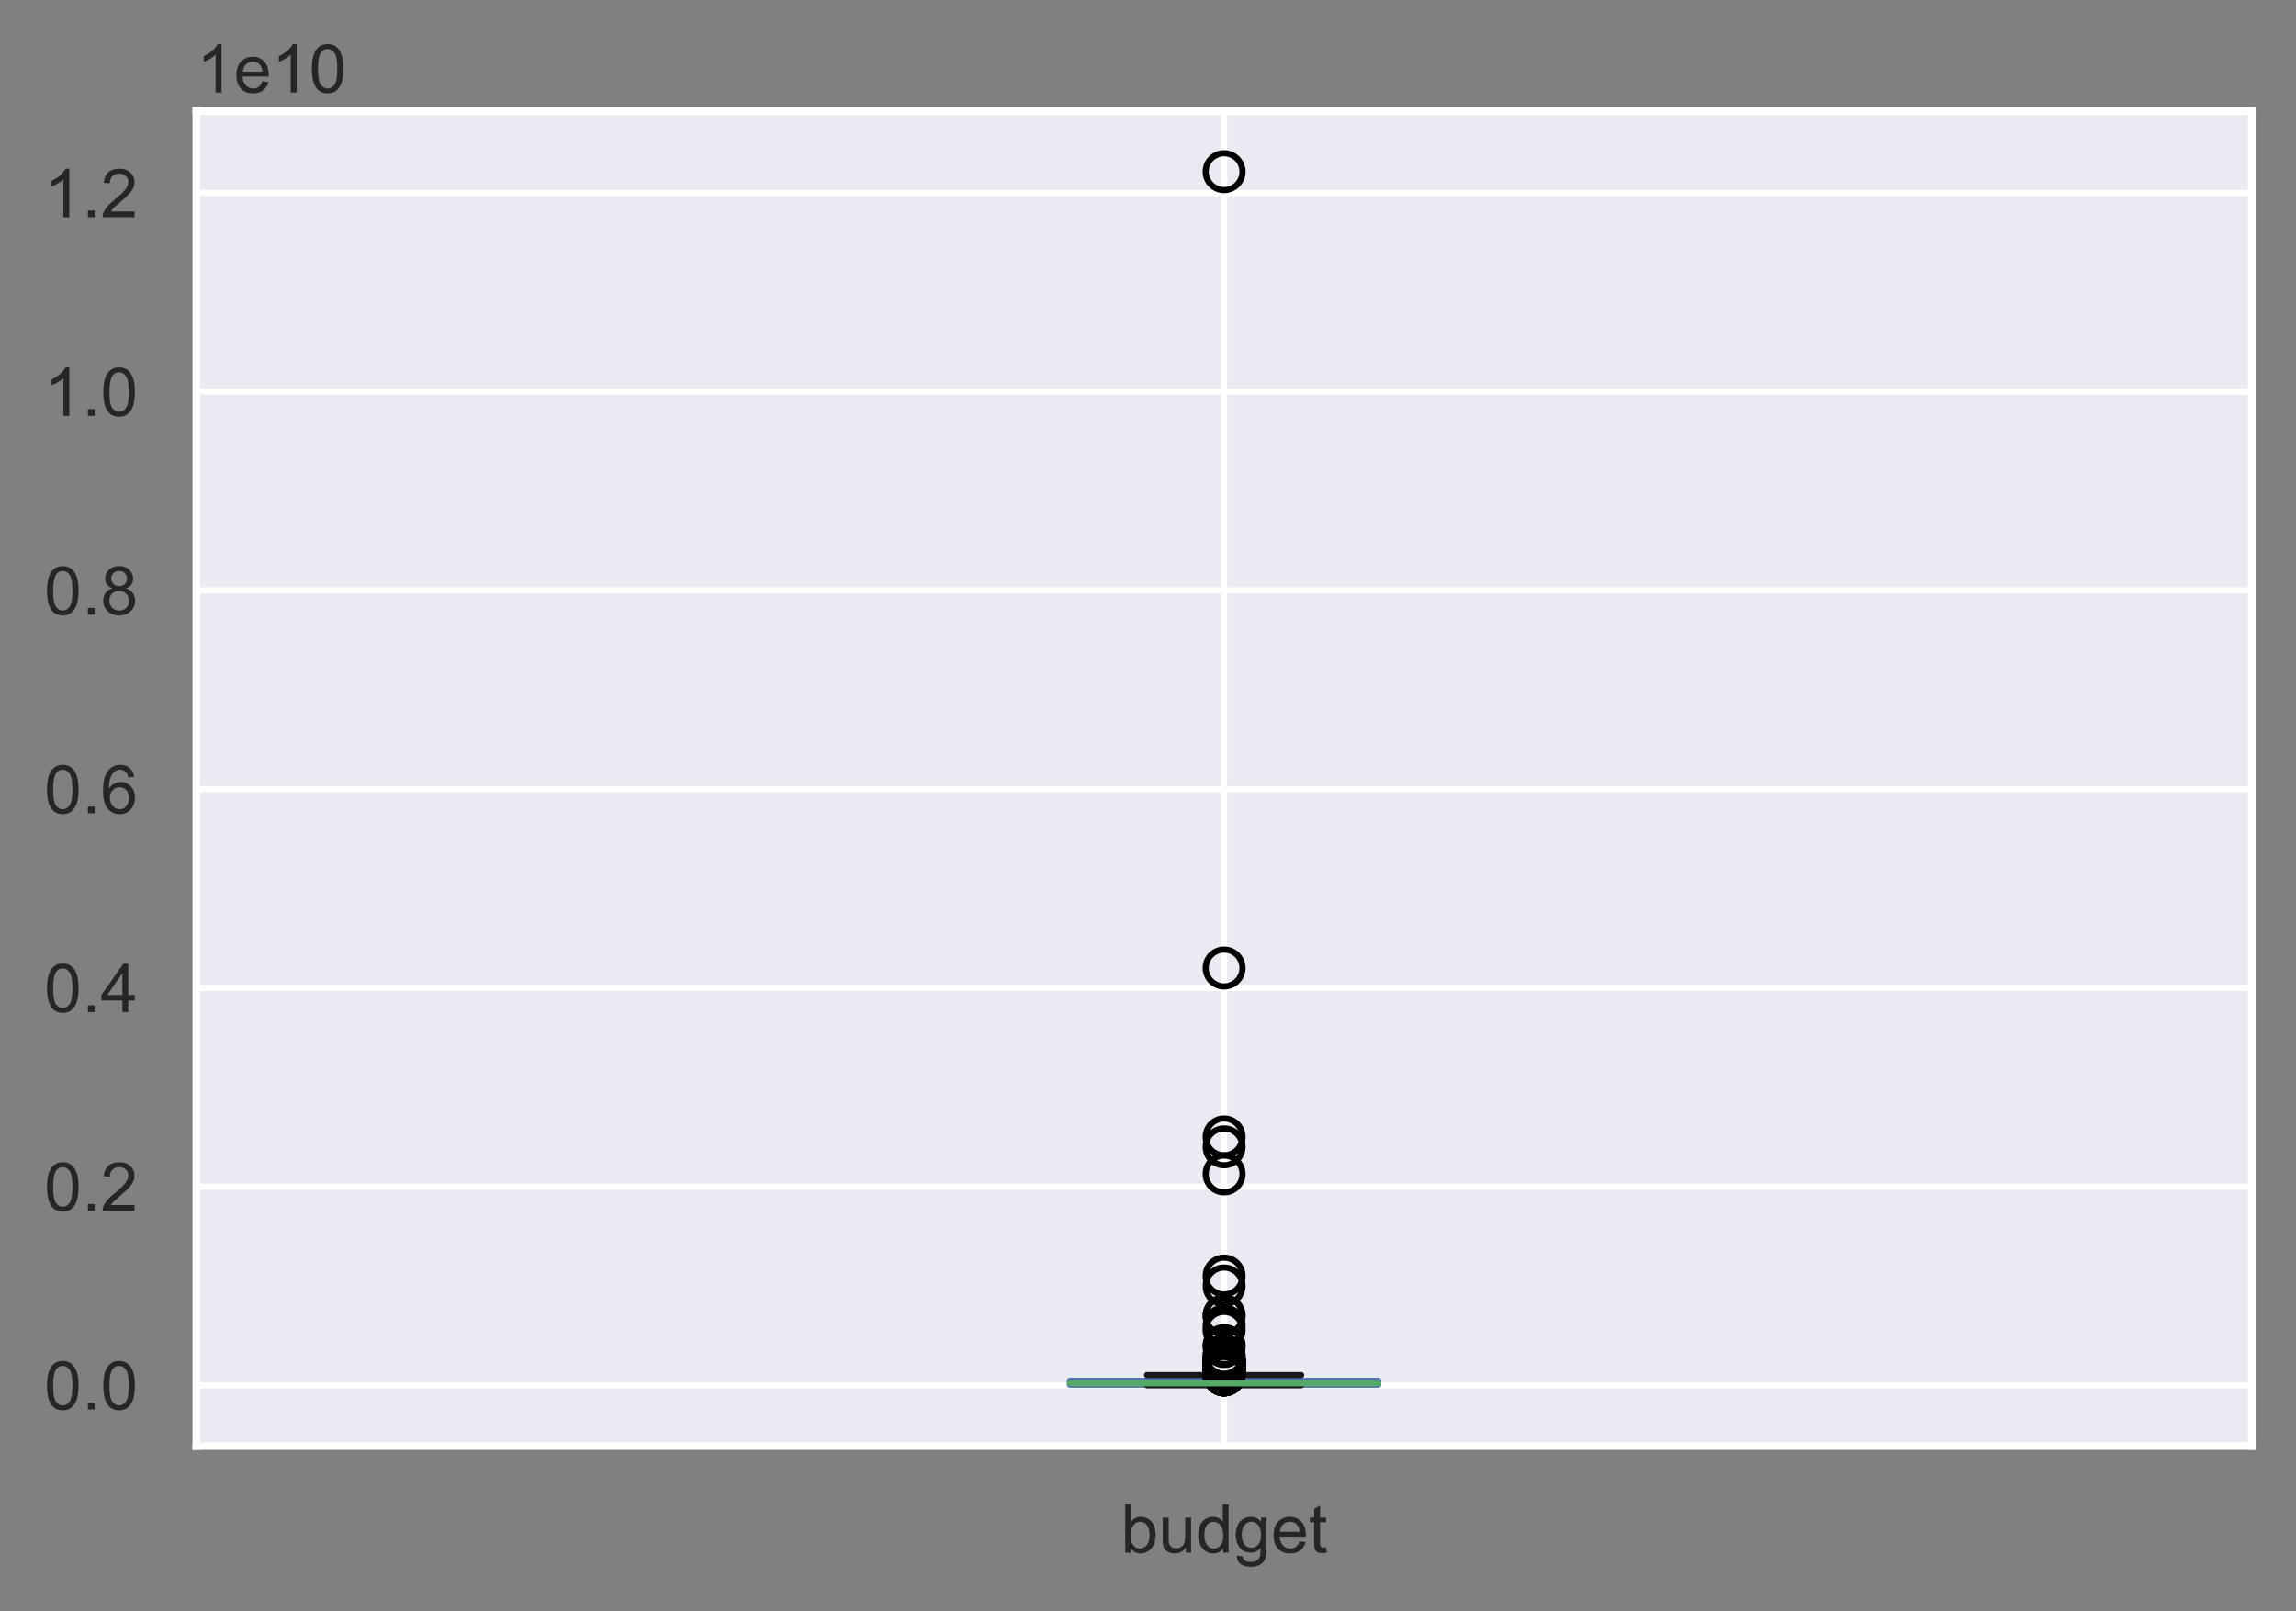 <?xml version="1.0" encoding="utf-8" standalone="no"?>
<!DOCTYPE svg PUBLIC "-//W3C//DTD SVG 1.1//EN"
  "http://www.w3.org/Graphics/SVG/1.1/DTD/svg11.dtd">
<!-- Created with matplotlib (https://matplotlib.org/) -->
<svg height="262.402pt" version="1.1" viewBox="0 0 373.99 262.402" width="373.99pt" xmlns="http://www.w3.org/2000/svg" xmlns:xlink="http://www.w3.org/1999/xlink">
 <rect x="0" y="0" width="373.99" height="262.402" fill="#808080" stroke="none"/>

 <defs>
  <style type="text/css">*{stroke-linecap:butt;stroke-linejoin:round;}</style>
 </defs>
 <g id="figure_1">
  <g id="patch_1">
   <path d="M 0 262.402 
L 373.99 262.402 
L 373.99 0 
L 0 0 
z
" style="fill:none;"/>
  </g>
  <g id="axes_1">
   <g id="patch_2">
    <path d="M 31.99 235.514 
L 366.79 235.514 
L 366.79 18.074 
L 31.99 18.074 
z
" style="fill:#eaeaf2;"/>
   </g>
   <g id="matplotlib.axis_1">
    <g id="xtick_1">
     <g id="line2d_1">
      <path clip-path="url(#p6aecd14f09)" d="M 199.39 235.514 
L 199.39 18.074 
" style="fill:none;stroke:#ffffff;stroke-linecap:round;"/>
     </g>
     <g id="text_1">
      <!-- budget -->
      <g style="fill:#262626;" transform="translate(182.569 252.887)scale(0.11 -0.11)">
       <defs>
        <path d="M 14.703 0 
L 6.547 0 
L 6.547 71.578 
L 15.328 71.578 
L 15.328 46.047 
Q 20.906 53.031 29.547 53.031 
Q 34.328 53.031 38.594 51.094 
Q 42.875 49.172 45.625 45.672 
Q 48.391 42.188 49.953 37.25 
Q 51.516 32.328 51.516 26.703 
Q 51.516 13.375 44.922 6.094 
Q 38.328 -1.172 29.109 -1.172 
Q 19.922 -1.172 14.703 6.5 
z
M 14.594 26.312 
Q 14.594 17 17.141 12.844 
Q 21.297 6.062 28.375 6.062 
Q 34.125 6.062 38.328 11.062 
Q 42.531 16.062 42.531 25.984 
Q 42.531 36.141 38.5 40.969 
Q 34.469 45.797 28.766 45.797 
Q 23 45.797 18.797 40.797 
Q 14.594 35.797 14.594 26.312 
z
" id="ArialMT-98"/>
        <path d="M 40.578 0 
L 40.578 7.625 
Q 34.516 -1.172 24.125 -1.172 
Q 19.531 -1.172 15.547 0.578 
Q 11.578 2.344 9.641 5 
Q 7.719 7.672 6.938 11.531 
Q 6.391 14.109 6.391 19.734 
L 6.391 51.859 
L 15.188 51.859 
L 15.188 23.094 
Q 15.188 16.219 15.719 13.812 
Q 16.547 10.359 19.234 8.375 
Q 21.922 6.391 25.875 6.391 
Q 29.828 6.391 33.297 8.422 
Q 36.766 10.453 38.203 13.938 
Q 39.656 17.438 39.656 24.078 
L 39.656 51.859 
L 48.438 51.859 
L 48.438 0 
z
" id="ArialMT-117"/>
        <path d="M 40.234 0 
L 40.234 6.547 
Q 35.297 -1.172 25.734 -1.172 
Q 19.531 -1.172 14.328 2.25 
Q 9.125 5.672 6.266 11.797 
Q 3.422 17.922 3.422 25.875 
Q 3.422 33.641 6 39.969 
Q 8.594 46.297 13.766 49.656 
Q 18.953 53.031 25.344 53.031 
Q 30.031 53.031 33.688 51.047 
Q 37.359 49.078 39.656 45.906 
L 39.656 71.578 
L 48.391 71.578 
L 48.391 0 
z
M 12.453 25.875 
Q 12.453 15.922 16.641 10.984 
Q 20.844 6.062 26.562 6.062 
Q 32.328 6.062 36.344 10.766 
Q 40.375 15.484 40.375 25.141 
Q 40.375 35.797 36.266 40.766 
Q 32.172 45.75 26.172 45.75 
Q 20.312 45.75 16.375 40.969 
Q 12.453 36.188 12.453 25.875 
z
" id="ArialMT-100"/>
        <path d="M 4.984 -4.297 
L 13.531 -5.562 
Q 14.062 -9.516 16.5 -11.328 
Q 19.781 -13.766 25.438 -13.766 
Q 31.547 -13.766 34.859 -11.328 
Q 38.188 -8.891 39.359 -4.5 
Q 40.047 -1.812 39.984 6.781 
Q 34.234 0 25.641 0 
Q 14.938 0 9.078 7.719 
Q 3.219 15.438 3.219 26.219 
Q 3.219 33.641 5.906 39.906 
Q 8.594 46.188 13.688 49.609 
Q 18.797 53.031 25.688 53.031 
Q 34.859 53.031 40.828 45.609 
L 40.828 51.859 
L 48.922 51.859 
L 48.922 7.031 
Q 48.922 -5.078 46.453 -10.125 
Q 44 -15.188 38.641 -18.109 
Q 33.297 -21.047 25.484 -21.047 
Q 16.219 -21.047 10.5 -16.875 
Q 4.781 -12.703 4.984 -4.297 
z
M 12.25 26.859 
Q 12.25 16.656 16.297 11.969 
Q 20.359 7.281 26.469 7.281 
Q 32.516 7.281 36.609 11.938 
Q 40.719 16.609 40.719 26.562 
Q 40.719 36.078 36.5 40.906 
Q 32.281 45.75 26.312 45.75 
Q 20.453 45.75 16.344 40.984 
Q 12.25 36.234 12.25 26.859 
z
" id="ArialMT-103"/>
        <path d="M 42.094 16.703 
L 51.172 15.578 
Q 49.031 7.625 43.219 3.219 
Q 37.406 -1.172 28.375 -1.172 
Q 17 -1.172 10.328 5.828 
Q 3.656 12.844 3.656 25.484 
Q 3.656 38.578 10.391 45.797 
Q 17.141 53.031 27.875 53.031 
Q 38.281 53.031 44.875 45.953 
Q 51.469 38.875 51.469 26.031 
Q 51.469 25.25 51.422 23.688 
L 12.75 23.688 
Q 13.234 15.141 17.578 10.594 
Q 21.922 6.062 28.422 6.062 
Q 33.25 6.062 36.672 8.594 
Q 40.094 11.141 42.094 16.703 
z
M 13.234 30.906 
L 42.188 30.906 
Q 41.609 37.453 38.875 40.719 
Q 34.672 45.797 27.984 45.797 
Q 21.922 45.797 17.797 41.75 
Q 13.672 37.703 13.234 30.906 
z
" id="ArialMT-101"/>
        <path d="M 25.781 7.859 
L 27.047 0.094 
Q 23.344 -0.688 20.406 -0.688 
Q 15.625 -0.688 12.984 0.828 
Q 10.359 2.344 9.281 4.812 
Q 8.203 7.281 8.203 15.188 
L 8.203 45.016 
L 1.766 45.016 
L 1.766 51.859 
L 8.203 51.859 
L 8.203 64.703 
L 16.938 69.969 
L 16.938 51.859 
L 25.781 51.859 
L 25.781 45.016 
L 16.938 45.016 
L 16.938 14.703 
Q 16.938 10.938 17.406 9.859 
Q 17.875 8.797 18.922 8.156 
Q 19.969 7.516 21.922 7.516 
Q 23.391 7.516 25.781 7.859 
z
" id="ArialMT-116"/>
       </defs>
       <use xlink:href="#ArialMT-98"/>
       <use x="55.615" xlink:href="#ArialMT-117"/>
       <use x="111.23" xlink:href="#ArialMT-100"/>
       <use x="166.846" xlink:href="#ArialMT-103"/>
       <use x="222.461" xlink:href="#ArialMT-101"/>
       <use x="278.076" xlink:href="#ArialMT-116"/>
      </g>
     </g>
    </g>
   </g>
   <g id="matplotlib.axis_2">
    <g id="ytick_1">
     <g id="line2d_2">
      <path clip-path="url(#p6aecd14f09)" d="M 31.99 225.63 
L 366.79 225.63 
" style="fill:none;stroke:#ffffff;stroke-linecap:round;"/>
     </g>
     <g id="text_2">
      <!-- 0.0 -->
      <g style="fill:#262626;" transform="translate(7.2 229.567)scale(0.11 -0.11)">
       <defs>
        <path d="M 4.156 35.297 
Q 4.156 48 6.766 55.734 
Q 9.375 63.484 14.516 67.672 
Q 19.672 71.875 27.484 71.875 
Q 33.25 71.875 37.594 69.547 
Q 41.938 67.234 44.766 62.859 
Q 47.609 58.5 49.219 52.219 
Q 50.828 45.953 50.828 35.297 
Q 50.828 22.703 48.234 14.969 
Q 45.656 7.234 40.5 3 
Q 35.359 -1.219 27.484 -1.219 
Q 17.141 -1.219 11.234 6.203 
Q 4.156 15.141 4.156 35.297 
z
M 13.188 35.297 
Q 13.188 17.672 17.312 11.828 
Q 21.438 6 27.484 6 
Q 33.547 6 37.672 11.859 
Q 41.797 17.719 41.797 35.297 
Q 41.797 52.984 37.672 58.781 
Q 33.547 64.594 27.391 64.594 
Q 21.344 64.594 17.719 59.469 
Q 13.188 52.938 13.188 35.297 
z
" id="ArialMT-48"/>
        <path d="M 9.078 0 
L 9.078 10.016 
L 19.094 10.016 
L 19.094 0 
z
" id="ArialMT-46"/>
       </defs>
       <use xlink:href="#ArialMT-48"/>
       <use x="55.615" xlink:href="#ArialMT-46"/>
       <use x="83.398" xlink:href="#ArialMT-48"/>
      </g>
     </g>
    </g>
    <g id="ytick_2">
     <g id="line2d_3">
      <path clip-path="url(#p6aecd14f09)" d="M 31.99 193.266 
L 366.79 193.266 
" style="fill:none;stroke:#ffffff;stroke-linecap:round;"/>
     </g>
     <g id="text_3">
      <!-- 0.2 -->
      <g style="fill:#262626;" transform="translate(7.2 197.203)scale(0.11 -0.11)">
       <defs>
        <path d="M 50.344 8.453 
L 50.344 0 
L 3.031 0 
Q 2.938 3.172 4.047 6.109 
Q 5.859 10.938 9.828 15.625 
Q 13.812 20.312 21.344 26.469 
Q 33.016 36.031 37.109 41.625 
Q 41.219 47.219 41.219 52.203 
Q 41.219 57.422 37.469 61 
Q 33.734 64.594 27.734 64.594 
Q 21.391 64.594 17.578 60.781 
Q 13.766 56.984 13.719 50.25 
L 4.688 51.172 
Q 5.609 61.281 11.656 66.578 
Q 17.719 71.875 27.938 71.875 
Q 38.234 71.875 44.234 66.156 
Q 50.25 60.453 50.25 52 
Q 50.25 47.703 48.484 43.547 
Q 46.734 39.406 42.656 34.812 
Q 38.578 30.219 29.109 22.219 
Q 21.188 15.578 18.938 13.203 
Q 16.703 10.844 15.234 8.453 
z
" id="ArialMT-50"/>
       </defs>
       <use xlink:href="#ArialMT-48"/>
       <use x="55.615" xlink:href="#ArialMT-46"/>
       <use x="83.398" xlink:href="#ArialMT-50"/>
      </g>
     </g>
    </g>
    <g id="ytick_3">
     <g id="line2d_4">
      <path clip-path="url(#p6aecd14f09)" d="M 31.99 160.901 
L 366.79 160.901 
" style="fill:none;stroke:#ffffff;stroke-linecap:round;"/>
     </g>
     <g id="text_4">
      <!-- 0.4 -->
      <g style="fill:#262626;" transform="translate(7.2 164.838)scale(0.11 -0.11)">
       <defs>
        <path d="M 32.328 0 
L 32.328 17.141 
L 1.266 17.141 
L 1.266 25.203 
L 33.938 71.578 
L 41.109 71.578 
L 41.109 25.203 
L 50.781 25.203 
L 50.781 17.141 
L 41.109 17.141 
L 41.109 0 
z
M 32.328 25.203 
L 32.328 57.469 
L 9.906 25.203 
z
" id="ArialMT-52"/>
       </defs>
       <use xlink:href="#ArialMT-48"/>
       <use x="55.615" xlink:href="#ArialMT-46"/>
       <use x="83.398" xlink:href="#ArialMT-52"/>
      </g>
     </g>
    </g>
    <g id="ytick_4">
     <g id="line2d_5">
      <path clip-path="url(#p6aecd14f09)" d="M 31.99 128.537 
L 366.79 128.537 
" style="fill:none;stroke:#ffffff;stroke-linecap:round;"/>
     </g>
     <g id="text_5">
      <!-- 0.6 -->
      <g style="fill:#262626;" transform="translate(7.2 132.474)scale(0.11 -0.11)">
       <defs>
        <path d="M 49.75 54.047 
L 41.016 53.375 
Q 39.844 58.547 37.703 60.891 
Q 34.125 64.656 28.906 64.656 
Q 24.703 64.656 21.531 62.312 
Q 17.391 59.281 14.984 53.469 
Q 12.594 47.656 12.5 36.922 
Q 15.672 41.75 20.266 44.094 
Q 24.859 46.438 29.891 46.438 
Q 38.672 46.438 44.844 39.969 
Q 51.031 33.5 51.031 23.25 
Q 51.031 16.5 48.125 10.719 
Q 45.219 4.938 40.141 1.859 
Q 35.062 -1.219 28.609 -1.219 
Q 17.625 -1.219 10.688 6.859 
Q 3.766 14.938 3.766 33.5 
Q 3.766 54.25 11.422 63.672 
Q 18.109 71.875 29.438 71.875 
Q 37.891 71.875 43.281 67.141 
Q 48.688 62.406 49.75 54.047 
z
M 13.875 23.188 
Q 13.875 18.656 15.797 14.5 
Q 17.719 10.359 21.188 8.172 
Q 24.656 6 28.469 6 
Q 34.031 6 38.031 10.484 
Q 42.047 14.984 42.047 22.703 
Q 42.047 30.125 38.078 34.391 
Q 34.125 38.672 28.125 38.672 
Q 22.172 38.672 18.016 34.391 
Q 13.875 30.125 13.875 23.188 
z
" id="ArialMT-54"/>
       </defs>
       <use xlink:href="#ArialMT-48"/>
       <use x="55.615" xlink:href="#ArialMT-46"/>
       <use x="83.398" xlink:href="#ArialMT-54"/>
      </g>
     </g>
    </g>
    <g id="ytick_5">
     <g id="line2d_6">
      <path clip-path="url(#p6aecd14f09)" d="M 31.99 96.173 
L 366.79 96.173 
" style="fill:none;stroke:#ffffff;stroke-linecap:round;"/>
     </g>
     <g id="text_6">
      <!-- 0.8 -->
      <g style="fill:#262626;" transform="translate(7.2 100.11)scale(0.11 -0.11)">
       <defs>
        <path d="M 17.672 38.812 
Q 12.203 40.828 9.562 44.531 
Q 6.938 48.25 6.938 53.422 
Q 6.938 61.234 12.547 66.547 
Q 18.172 71.875 27.484 71.875 
Q 36.859 71.875 42.578 66.422 
Q 48.297 60.984 48.297 53.172 
Q 48.297 48.188 45.672 44.5 
Q 43.062 40.828 37.75 38.812 
Q 44.344 36.672 47.781 31.875 
Q 51.219 27.094 51.219 20.453 
Q 51.219 11.281 44.719 5.031 
Q 38.234 -1.219 27.641 -1.219 
Q 17.047 -1.219 10.547 5.047 
Q 4.047 11.328 4.047 20.703 
Q 4.047 27.688 7.594 32.391 
Q 11.141 37.109 17.672 38.812 
z
M 15.922 53.719 
Q 15.922 48.641 19.188 45.406 
Q 22.469 42.188 27.688 42.188 
Q 32.766 42.188 36.016 45.375 
Q 39.266 48.578 39.266 53.219 
Q 39.266 58.062 35.906 61.359 
Q 32.562 64.656 27.594 64.656 
Q 22.562 64.656 19.234 61.422 
Q 15.922 58.203 15.922 53.719 
z
M 13.094 20.656 
Q 13.094 16.891 14.875 13.375 
Q 16.656 9.859 20.172 7.922 
Q 23.688 6 27.734 6 
Q 34.031 6 38.125 10.047 
Q 42.234 14.109 42.234 20.359 
Q 42.234 26.703 38.016 30.859 
Q 33.797 35.016 27.438 35.016 
Q 21.234 35.016 17.156 30.906 
Q 13.094 26.812 13.094 20.656 
z
" id="ArialMT-56"/>
       </defs>
       <use xlink:href="#ArialMT-48"/>
       <use x="55.615" xlink:href="#ArialMT-46"/>
       <use x="83.398" xlink:href="#ArialMT-56"/>
      </g>
     </g>
    </g>
    <g id="ytick_6">
     <g id="line2d_7">
      <path clip-path="url(#p6aecd14f09)" d="M 31.99 63.809 
L 366.79 63.809 
" style="fill:none;stroke:#ffffff;stroke-linecap:round;"/>
     </g>
     <g id="text_7">
      <!-- 1.0 -->
      <g style="fill:#262626;" transform="translate(7.2 67.746)scale(0.11 -0.11)">
       <defs>
        <path d="M 37.25 0 
L 28.469 0 
L 28.469 56 
Q 25.297 52.984 20.141 49.953 
Q 14.984 46.922 10.891 45.406 
L 10.891 53.906 
Q 18.266 57.375 23.781 62.297 
Q 29.297 67.234 31.594 71.875 
L 37.25 71.875 
z
" id="ArialMT-49"/>
       </defs>
       <use xlink:href="#ArialMT-49"/>
       <use x="55.615" xlink:href="#ArialMT-46"/>
       <use x="83.398" xlink:href="#ArialMT-48"/>
      </g>
     </g>
    </g>
    <g id="ytick_7">
     <g id="line2d_8">
      <path clip-path="url(#p6aecd14f09)" d="M 31.99 31.444 
L 366.79 31.444 
" style="fill:none;stroke:#ffffff;stroke-linecap:round;"/>
     </g>
     <g id="text_8">
      <!-- 1.2 -->
      <g style="fill:#262626;" transform="translate(7.2 35.381)scale(0.11 -0.11)">
       <use xlink:href="#ArialMT-49"/>
       <use x="55.615" xlink:href="#ArialMT-46"/>
       <use x="83.398" xlink:href="#ArialMT-50"/>
      </g>
     </g>
    </g>
    <g id="text_9">
     <!-- 1e10 -->
     <g style="fill:#262626;" transform="translate(31.99 15.074)scale(0.11 -0.11)">
      <use xlink:href="#ArialMT-49"/>
      <use x="55.615" xlink:href="#ArialMT-101"/>
      <use x="111.23" xlink:href="#ArialMT-49"/>
      <use x="166.846" xlink:href="#ArialMT-48"/>
     </g>
    </g>
   </g>
   <g id="line2d_9">
    <path clip-path="url(#p6aecd14f09)" d="M 174.28 225.533 
L 224.5 225.533 
L 224.5 224.902 
L 174.28 224.902 
L 174.28 225.533 
" style="fill:none;stroke:#4c72b0;stroke-linecap:round;"/>
   </g>
   <g id="line2d_10">
    <path clip-path="url(#p6aecd14f09)" d="M 199.39 225.533 
L 199.39 225.63 
" style="fill:none;stroke:#4c72b0;stroke-linecap:round;"/>
   </g>
   <g id="line2d_11">
    <path clip-path="url(#p6aecd14f09)" d="M 199.39 224.902 
L 199.39 223.963 
" style="fill:none;stroke:#4c72b0;stroke-linecap:round;"/>
   </g>
   <g id="line2d_12">
    <path clip-path="url(#p6aecd14f09)" d="M 186.835 225.63 
L 211.945 225.63 
" style="fill:none;stroke:#1a1a1a;stroke-linecap:round;"/>
   </g>
   <g id="line2d_13">
    <path clip-path="url(#p6aecd14f09)" d="M 186.835 223.963 
L 211.945 223.963 
" style="fill:none;stroke:#1a1a1a;stroke-linecap:round;"/>
   </g>
   <g id="line2d_14">
    <defs>
     <path d="M 0 3 
C 0.796 3 1.559 2.684 2.121 2.121 
C 2.684 1.559 3 0.796 3 0 
C 3 -0.796 2.684 -1.559 2.121 -2.121 
C 1.559 -2.684 0.796 -3 0 -3 
C -0.796 -3 -1.559 -2.684 -2.121 -2.121 
C -2.684 -1.559 -3 -0.796 -3 0 
C -3 0.796 -2.684 1.559 -2.121 2.121 
C -1.559 2.684 -0.796 3 0 3 
z
" id="m8a4489bff0" style="stroke:#000000;"/>
    </defs>
    <g clip-path="url(#p6aecd14f09)">
     <use style="fill-opacity:0;stroke:#000000;" x="199.39" xlink:href="#m8a4489bff0" y="221.795"/>
     <use style="fill-opacity:0;stroke:#000000;" x="199.39" xlink:href="#m8a4489bff0" y="220.775"/>
     <use style="fill-opacity:0;stroke:#000000;" x="199.39" xlink:href="#m8a4489bff0" y="221.665"/>
     <use style="fill-opacity:0;stroke:#000000;" x="199.39" xlink:href="#m8a4489bff0" y="221.584"/>
     <use style="fill-opacity:0;stroke:#000000;" x="199.39" xlink:href="#m8a4489bff0" y="221.363"/>
     <use style="fill-opacity:0;stroke:#000000;" x="199.39" xlink:href="#m8a4489bff0" y="221.455"/>
     <use style="fill-opacity:0;stroke:#000000;" x="199.39" xlink:href="#m8a4489bff0" y="221.423"/>
     <use style="fill-opacity:0;stroke:#000000;" x="199.39" xlink:href="#m8a4489bff0" y="221.584"/>
     <use style="fill-opacity:0;stroke:#000000;" x="199.39" xlink:href="#m8a4489bff0" y="221.584"/>
     <use style="fill-opacity:0;stroke:#000000;" x="199.39" xlink:href="#m8a4489bff0" y="221.584"/>
     <use style="fill-opacity:0;stroke:#000000;" x="199.39" xlink:href="#m8a4489bff0" y="222.248"/>
     <use style="fill-opacity:0;stroke:#000000;" x="199.39" xlink:href="#m8a4489bff0" y="222.394"/>
     <use style="fill-opacity:0;stroke:#000000;" x="199.39" xlink:href="#m8a4489bff0" y="221.989"/>
     <use style="fill-opacity:0;stroke:#000000;" x="199.39" xlink:href="#m8a4489bff0" y="222.151"/>
     <use style="fill-opacity:0;stroke:#000000;" x="199.39" xlink:href="#m8a4489bff0" y="221.989"/>
     <use style="fill-opacity:0;stroke:#000000;" x="199.39" xlink:href="#m8a4489bff0" y="221.989"/>
     <use style="fill-opacity:0;stroke:#000000;" x="199.39" xlink:href="#m8a4489bff0" y="222.07"/>
     <use style="fill-opacity:0;stroke:#000000;" x="199.39" xlink:href="#m8a4489bff0" y="221.584"/>
     <use style="fill-opacity:0;stroke:#000000;" x="199.39" xlink:href="#m8a4489bff0" y="221.989"/>
     <use style="fill-opacity:0;stroke:#000000;" x="199.39" xlink:href="#m8a4489bff0" y="221.584"/>
     <use style="fill-opacity:0;stroke:#000000;" x="199.39" xlink:href="#m8a4489bff0" y="221.908"/>
     <use style="fill-opacity:0;stroke:#000000;" x="199.39" xlink:href="#m8a4489bff0" y="222.394"/>
     <use style="fill-opacity:0;stroke:#000000;" x="199.39" xlink:href="#m8a4489bff0" y="221.989"/>
     <use style="fill-opacity:0;stroke:#000000;" x="199.39" xlink:href="#m8a4489bff0" y="222.717"/>
     <use style="fill-opacity:0;stroke:#000000;" x="199.39" xlink:href="#m8a4489bff0" y="222.28"/>
     <use style="fill-opacity:0;stroke:#000000;" x="199.39" xlink:href="#m8a4489bff0" y="222.394"/>
     <use style="fill-opacity:0;stroke:#000000;" x="199.39" xlink:href="#m8a4489bff0" y="221.584"/>
     <use style="fill-opacity:0;stroke:#000000;" x="199.39" xlink:href="#m8a4489bff0" y="222.248"/>
     <use style="fill-opacity:0;stroke:#000000;" x="199.39" xlink:href="#m8a4489bff0" y="223.203"/>
     <use style="fill-opacity:0;stroke:#000000;" x="199.39" xlink:href="#m8a4489bff0" y="222.394"/>
     <use style="fill-opacity:0;stroke:#000000;" x="199.39" xlink:href="#m8a4489bff0" y="222.394"/>
     <use style="fill-opacity:0;stroke:#000000;" x="199.39" xlink:href="#m8a4489bff0" y="222.394"/>
     <use style="fill-opacity:0;stroke:#000000;" x="199.39" xlink:href="#m8a4489bff0" y="222.394"/>
     <use style="fill-opacity:0;stroke:#000000;" x="199.39" xlink:href="#m8a4489bff0" y="222.232"/>
     <use style="fill-opacity:0;stroke:#000000;" x="199.39" xlink:href="#m8a4489bff0" y="222.394"/>
     <use style="fill-opacity:0;stroke:#000000;" x="199.39" xlink:href="#m8a4489bff0" y="222.394"/>
     <use style="fill-opacity:0;stroke:#000000;" x="199.39" xlink:href="#m8a4489bff0" y="222.232"/>
     <use style="fill-opacity:0;stroke:#000000;" x="199.39" xlink:href="#m8a4489bff0" y="222.151"/>
     <use style="fill-opacity:0;stroke:#000000;" x="199.39" xlink:href="#m8a4489bff0" y="222.394"/>
     <use style="fill-opacity:0;stroke:#000000;" x="199.39" xlink:href="#m8a4489bff0" y="222.879"/>
     <use style="fill-opacity:0;stroke:#000000;" x="199.39" xlink:href="#m8a4489bff0" y="222.394"/>
     <use style="fill-opacity:0;stroke:#000000;" x="199.39" xlink:href="#m8a4489bff0" y="222.394"/>
     <use style="fill-opacity:0;stroke:#000000;" x="199.39" xlink:href="#m8a4489bff0" y="222.394"/>
     <use style="fill-opacity:0;stroke:#000000;" x="199.39" xlink:href="#m8a4489bff0" y="222.394"/>
     <use style="fill-opacity:0;stroke:#000000;" x="199.39" xlink:href="#m8a4489bff0" y="222.555"/>
     <use style="fill-opacity:0;stroke:#000000;" x="199.39" xlink:href="#m8a4489bff0" y="222.555"/>
     <use style="fill-opacity:0;stroke:#000000;" x="199.39" xlink:href="#m8a4489bff0" y="222.394"/>
     <use style="fill-opacity:0;stroke:#000000;" x="199.39" xlink:href="#m8a4489bff0" y="222.555"/>
     <use style="fill-opacity:0;stroke:#000000;" x="199.39" xlink:href="#m8a4489bff0" y="222.474"/>
     <use style="fill-opacity:0;stroke:#000000;" x="199.39" xlink:href="#m8a4489bff0" y="223.931"/>
     <use style="fill-opacity:0;stroke:#000000;" x="199.39" xlink:href="#m8a4489bff0" y="222.394"/>
     <use style="fill-opacity:0;stroke:#000000;" x="199.39" xlink:href="#m8a4489bff0" y="222.555"/>
     <use style="fill-opacity:0;stroke:#000000;" x="199.39" xlink:href="#m8a4489bff0" y="222.474"/>
     <use style="fill-opacity:0;stroke:#000000;" x="199.39" xlink:href="#m8a4489bff0" y="222.636"/>
     <use style="fill-opacity:0;stroke:#000000;" x="199.39" xlink:href="#m8a4489bff0" y="222.636"/>
     <use style="fill-opacity:0;stroke:#000000;" x="199.39" xlink:href="#m8a4489bff0" y="222.636"/>
     <use style="fill-opacity:0;stroke:#000000;" x="199.39" xlink:href="#m8a4489bff0" y="222.717"/>
     <use style="fill-opacity:0;stroke:#000000;" x="199.39" xlink:href="#m8a4489bff0" y="223.364"/>
     <use style="fill-opacity:0;stroke:#000000;" x="199.39" xlink:href="#m8a4489bff0" y="222.394"/>
     <use style="fill-opacity:0;stroke:#000000;" x="199.39" xlink:href="#m8a4489bff0" y="222.394"/>
     <use style="fill-opacity:0;stroke:#000000;" x="199.39" xlink:href="#m8a4489bff0" y="222.782"/>
     <use style="fill-opacity:0;stroke:#000000;" x="199.39" xlink:href="#m8a4489bff0" y="222.717"/>
     <use style="fill-opacity:0;stroke:#000000;" x="199.39" xlink:href="#m8a4489bff0" y="222.717"/>
     <use style="fill-opacity:0;stroke:#000000;" x="199.39" xlink:href="#m8a4489bff0" y="222.75"/>
     <use style="fill-opacity:0;stroke:#000000;" x="199.39" xlink:href="#m8a4489bff0" y="222.636"/>
     <use style="fill-opacity:0;stroke:#000000;" x="199.39" xlink:href="#m8a4489bff0" y="222.798"/>
     <use style="fill-opacity:0;stroke:#000000;" x="199.39" xlink:href="#m8a4489bff0" y="222.798"/>
     <use style="fill-opacity:0;stroke:#000000;" x="199.39" xlink:href="#m8a4489bff0" y="223.364"/>
     <use style="fill-opacity:0;stroke:#000000;" x="199.39" xlink:href="#m8a4489bff0" y="222.879"/>
     <use style="fill-opacity:0;stroke:#000000;" x="199.39" xlink:href="#m8a4489bff0" y="222.879"/>
     <use style="fill-opacity:0;stroke:#000000;" x="199.39" xlink:href="#m8a4489bff0" y="223.284"/>
     <use style="fill-opacity:0;stroke:#000000;" x="199.39" xlink:href="#m8a4489bff0" y="222.798"/>
     <use style="fill-opacity:0;stroke:#000000;" x="199.39" xlink:href="#m8a4489bff0" y="222.798"/>
     <use style="fill-opacity:0;stroke:#000000;" x="199.39" xlink:href="#m8a4489bff0" y="222.75"/>
     <use style="fill-opacity:0;stroke:#000000;" x="199.39" xlink:href="#m8a4489bff0" y="222.798"/>
     <use style="fill-opacity:0;stroke:#000000;" x="199.39" xlink:href="#m8a4489bff0" y="222.798"/>
     <use style="fill-opacity:0;stroke:#000000;" x="199.39" xlink:href="#m8a4489bff0" y="222.798"/>
     <use style="fill-opacity:0;stroke:#000000;" x="199.39" xlink:href="#m8a4489bff0" y="222.798"/>
     <use style="fill-opacity:0;stroke:#000000;" x="199.39" xlink:href="#m8a4489bff0" y="222.394"/>
     <use style="fill-opacity:0;stroke:#000000;" x="199.39" xlink:href="#m8a4489bff0" y="222.879"/>
     <use style="fill-opacity:0;stroke:#000000;" x="199.39" xlink:href="#m8a4489bff0" y="222.717"/>
     <use style="fill-opacity:0;stroke:#000000;" x="199.39" xlink:href="#m8a4489bff0" y="222.879"/>
     <use style="fill-opacity:0;stroke:#000000;" x="199.39" xlink:href="#m8a4489bff0" y="222.798"/>
     <use style="fill-opacity:0;stroke:#000000;" x="199.39" xlink:href="#m8a4489bff0" y="222.879"/>
     <use style="fill-opacity:0;stroke:#000000;" x="199.39" xlink:href="#m8a4489bff0" y="222.96"/>
     <use style="fill-opacity:0;stroke:#000000;" x="199.39" xlink:href="#m8a4489bff0" y="222.555"/>
     <use style="fill-opacity:0;stroke:#000000;" x="199.39" xlink:href="#m8a4489bff0" y="222.96"/>
     <use style="fill-opacity:0;stroke:#000000;" x="199.39" xlink:href="#m8a4489bff0" y="222.96"/>
     <use style="fill-opacity:0;stroke:#000000;" x="199.39" xlink:href="#m8a4489bff0" y="222.96"/>
     <use style="fill-opacity:0;stroke:#000000;" x="199.39" xlink:href="#m8a4489bff0" y="222.96"/>
     <use style="fill-opacity:0;stroke:#000000;" x="199.39" xlink:href="#m8a4489bff0" y="222.96"/>
     <use style="fill-opacity:0;stroke:#000000;" x="199.39" xlink:href="#m8a4489bff0" y="222.394"/>
     <use style="fill-opacity:0;stroke:#000000;" x="199.39" xlink:href="#m8a4489bff0" y="222.879"/>
     <use style="fill-opacity:0;stroke:#000000;" x="199.39" xlink:href="#m8a4489bff0" y="222.96"/>
     <use style="fill-opacity:0;stroke:#000000;" x="199.39" xlink:href="#m8a4489bff0" y="223.041"/>
     <use style="fill-opacity:0;stroke:#000000;" x="199.39" xlink:href="#m8a4489bff0" y="222.717"/>
     <use style="fill-opacity:0;stroke:#000000;" x="199.39" xlink:href="#m8a4489bff0" y="223.203"/>
     <use style="fill-opacity:0;stroke:#000000;" x="199.39" xlink:href="#m8a4489bff0" y="223.041"/>
     <use style="fill-opacity:0;stroke:#000000;" x="199.39" xlink:href="#m8a4489bff0" y="223.041"/>
     <use style="fill-opacity:0;stroke:#000000;" x="199.39" xlink:href="#m8a4489bff0" y="223.203"/>
     <use style="fill-opacity:0;stroke:#000000;" x="199.39" xlink:href="#m8a4489bff0" y="223.041"/>
     <use style="fill-opacity:0;stroke:#000000;" x="199.39" xlink:href="#m8a4489bff0" y="222.879"/>
     <use style="fill-opacity:0;stroke:#000000;" x="199.39" xlink:href="#m8a4489bff0" y="223.041"/>
     <use style="fill-opacity:0;stroke:#000000;" x="199.39" xlink:href="#m8a4489bff0" y="223.041"/>
     <use style="fill-opacity:0;stroke:#000000;" x="199.39" xlink:href="#m8a4489bff0" y="223.122"/>
     <use style="fill-opacity:0;stroke:#000000;" x="199.39" xlink:href="#m8a4489bff0" y="223.122"/>
     <use style="fill-opacity:0;stroke:#000000;" x="199.39" xlink:href="#m8a4489bff0" y="223.364"/>
     <use style="fill-opacity:0;stroke:#000000;" x="199.39" xlink:href="#m8a4489bff0" y="223.203"/>
     <use style="fill-opacity:0;stroke:#000000;" x="199.39" xlink:href="#m8a4489bff0" y="223.122"/>
     <use style="fill-opacity:0;stroke:#000000;" x="199.39" xlink:href="#m8a4489bff0" y="223.203"/>
     <use style="fill-opacity:0;stroke:#000000;" x="199.39" xlink:href="#m8a4489bff0" y="223.203"/>
     <use style="fill-opacity:0;stroke:#000000;" x="199.39" xlink:href="#m8a4489bff0" y="223.203"/>
     <use style="fill-opacity:0;stroke:#000000;" x="199.39" xlink:href="#m8a4489bff0" y="223.203"/>
     <use style="fill-opacity:0;stroke:#000000;" x="199.39" xlink:href="#m8a4489bff0" y="223.203"/>
     <use style="fill-opacity:0;stroke:#000000;" x="199.39" xlink:href="#m8a4489bff0" y="223.203"/>
     <use style="fill-opacity:0;stroke:#000000;" x="199.39" xlink:href="#m8a4489bff0" y="223.203"/>
     <use style="fill-opacity:0;stroke:#000000;" x="199.39" xlink:href="#m8a4489bff0" y="223.203"/>
     <use style="fill-opacity:0;stroke:#000000;" x="199.39" xlink:href="#m8a4489bff0" y="223.203"/>
     <use style="fill-opacity:0;stroke:#000000;" x="199.39" xlink:href="#m8a4489bff0" y="223.203"/>
     <use style="fill-opacity:0;stroke:#000000;" x="199.39" xlink:href="#m8a4489bff0" y="223.203"/>
     <use style="fill-opacity:0;stroke:#000000;" x="199.39" xlink:href="#m8a4489bff0" y="223.203"/>
     <use style="fill-opacity:0;stroke:#000000;" x="199.39" xlink:href="#m8a4489bff0" y="223.203"/>
     <use style="fill-opacity:0;stroke:#000000;" x="199.39" xlink:href="#m8a4489bff0" y="222.879"/>
     <use style="fill-opacity:0;stroke:#000000;" x="199.39" xlink:href="#m8a4489bff0" y="223.203"/>
     <use style="fill-opacity:0;stroke:#000000;" x="199.39" xlink:href="#m8a4489bff0" y="223.203"/>
     <use style="fill-opacity:0;stroke:#000000;" x="199.39" xlink:href="#m8a4489bff0" y="223.203"/>
     <use style="fill-opacity:0;stroke:#000000;" x="199.39" xlink:href="#m8a4489bff0" y="223.203"/>
     <use style="fill-opacity:0;stroke:#000000;" x="199.39" xlink:href="#m8a4489bff0" y="223.203"/>
     <use style="fill-opacity:0;stroke:#000000;" x="199.39" xlink:href="#m8a4489bff0" y="223.203"/>
     <use style="fill-opacity:0;stroke:#000000;" x="199.39" xlink:href="#m8a4489bff0" y="223.203"/>
     <use style="fill-opacity:0;stroke:#000000;" x="199.39" xlink:href="#m8a4489bff0" y="223.203"/>
     <use style="fill-opacity:0;stroke:#000000;" x="199.39" xlink:href="#m8a4489bff0" y="222.717"/>
     <use style="fill-opacity:0;stroke:#000000;" x="199.39" xlink:href="#m8a4489bff0" y="223.203"/>
     <use style="fill-opacity:0;stroke:#000000;" x="199.39" xlink:href="#m8a4489bff0" y="223.203"/>
     <use style="fill-opacity:0;stroke:#000000;" x="199.39" xlink:href="#m8a4489bff0" y="223.203"/>
     <use style="fill-opacity:0;stroke:#000000;" x="199.39" xlink:href="#m8a4489bff0" y="223.203"/>
     <use style="fill-opacity:0;stroke:#000000;" x="199.39" xlink:href="#m8a4489bff0" y="223.203"/>
     <use style="fill-opacity:0;stroke:#000000;" x="199.39" xlink:href="#m8a4489bff0" y="223.203"/>
     <use style="fill-opacity:0;stroke:#000000;" x="199.39" xlink:href="#m8a4489bff0" y="223.219"/>
     <use style="fill-opacity:0;stroke:#000000;" x="199.39" xlink:href="#m8a4489bff0" y="223.203"/>
     <use style="fill-opacity:0;stroke:#000000;" x="199.39" xlink:href="#m8a4489bff0" y="223.284"/>
     <use style="fill-opacity:0;stroke:#000000;" x="199.39" xlink:href="#m8a4489bff0" y="222.798"/>
     <use style="fill-opacity:0;stroke:#000000;" x="199.39" xlink:href="#m8a4489bff0" y="223.284"/>
     <use style="fill-opacity:0;stroke:#000000;" x="199.39" xlink:href="#m8a4489bff0" y="223.332"/>
     <use style="fill-opacity:0;stroke:#000000;" x="199.39" xlink:href="#m8a4489bff0" y="223.3"/>
     <use style="fill-opacity:0;stroke:#000000;" x="199.39" xlink:href="#m8a4489bff0" y="223.364"/>
     <use style="fill-opacity:0;stroke:#000000;" x="199.39" xlink:href="#m8a4489bff0" y="223.364"/>
     <use style="fill-opacity:0;stroke:#000000;" x="199.39" xlink:href="#m8a4489bff0" y="223.203"/>
     <use style="fill-opacity:0;stroke:#000000;" x="199.39" xlink:href="#m8a4489bff0" y="223.284"/>
     <use style="fill-opacity:0;stroke:#000000;" x="199.39" xlink:href="#m8a4489bff0" y="223.284"/>
     <use style="fill-opacity:0;stroke:#000000;" x="199.39" xlink:href="#m8a4489bff0" y="223.284"/>
     <use style="fill-opacity:0;stroke:#000000;" x="199.39" xlink:href="#m8a4489bff0" y="223.364"/>
     <use style="fill-opacity:0;stroke:#000000;" x="199.39" xlink:href="#m8a4489bff0" y="223.364"/>
     <use style="fill-opacity:0;stroke:#000000;" x="199.39" xlink:href="#m8a4489bff0" y="223.203"/>
     <use style="fill-opacity:0;stroke:#000000;" x="199.39" xlink:href="#m8a4489bff0" y="223.381"/>
     <use style="fill-opacity:0;stroke:#000000;" x="199.39" xlink:href="#m8a4489bff0" y="223.284"/>
     <use style="fill-opacity:0;stroke:#000000;" x="199.39" xlink:href="#m8a4489bff0" y="223.364"/>
     <use style="fill-opacity:0;stroke:#000000;" x="199.39" xlink:href="#m8a4489bff0" y="223.445"/>
     <use style="fill-opacity:0;stroke:#000000;" x="199.39" xlink:href="#m8a4489bff0" y="223.526"/>
     <use style="fill-opacity:0;stroke:#000000;" x="199.39" xlink:href="#m8a4489bff0" y="223.364"/>
     <use style="fill-opacity:0;stroke:#000000;" x="199.39" xlink:href="#m8a4489bff0" y="223.413"/>
     <use style="fill-opacity:0;stroke:#000000;" x="199.39" xlink:href="#m8a4489bff0" y="223.526"/>
     <use style="fill-opacity:0;stroke:#000000;" x="199.39" xlink:href="#m8a4489bff0" y="223.526"/>
     <use style="fill-opacity:0;stroke:#000000;" x="199.39" xlink:href="#m8a4489bff0" y="223.413"/>
     <use style="fill-opacity:0;stroke:#000000;" x="199.39" xlink:href="#m8a4489bff0" y="223.364"/>
     <use style="fill-opacity:0;stroke:#000000;" x="199.39" xlink:href="#m8a4489bff0" y="223.445"/>
     <use style="fill-opacity:0;stroke:#000000;" x="199.39" xlink:href="#m8a4489bff0" y="223.203"/>
     <use style="fill-opacity:0;stroke:#000000;" x="199.39" xlink:href="#m8a4489bff0" y="223.688"/>
     <use style="fill-opacity:0;stroke:#000000;" x="199.39" xlink:href="#m8a4489bff0" y="223.445"/>
     <use style="fill-opacity:0;stroke:#000000;" x="199.39" xlink:href="#m8a4489bff0" y="223.203"/>
     <use style="fill-opacity:0;stroke:#000000;" x="199.39" xlink:href="#m8a4489bff0" y="223.364"/>
     <use style="fill-opacity:0;stroke:#000000;" x="199.39" xlink:href="#m8a4489bff0" y="223.445"/>
     <use style="fill-opacity:0;stroke:#000000;" x="199.39" xlink:href="#m8a4489bff0" y="223.445"/>
     <use style="fill-opacity:0;stroke:#000000;" x="199.39" xlink:href="#m8a4489bff0" y="223.445"/>
     <use style="fill-opacity:0;stroke:#000000;" x="199.39" xlink:href="#m8a4489bff0" y="223.494"/>
     <use style="fill-opacity:0;stroke:#000000;" x="199.39" xlink:href="#m8a4489bff0" y="223.85"/>
     <use style="fill-opacity:0;stroke:#000000;" x="199.39" xlink:href="#m8a4489bff0" y="223.526"/>
     <use style="fill-opacity:0;stroke:#000000;" x="199.39" xlink:href="#m8a4489bff0" y="223.526"/>
     <use style="fill-opacity:0;stroke:#000000;" x="199.39" xlink:href="#m8a4489bff0" y="223.526"/>
     <use style="fill-opacity:0;stroke:#000000;" x="199.39" xlink:href="#m8a4489bff0" y="223.688"/>
     <use style="fill-opacity:0;stroke:#000000;" x="199.39" xlink:href="#m8a4489bff0" y="223.445"/>
     <use style="fill-opacity:0;stroke:#000000;" x="199.39" xlink:href="#m8a4489bff0" y="223.494"/>
     <use style="fill-opacity:0;stroke:#000000;" x="199.39" xlink:href="#m8a4489bff0" y="223.526"/>
     <use style="fill-opacity:0;stroke:#000000;" x="199.39" xlink:href="#m8a4489bff0" y="223.526"/>
     <use style="fill-opacity:0;stroke:#000000;" x="199.39" xlink:href="#m8a4489bff0" y="223.85"/>
     <use style="fill-opacity:0;stroke:#000000;" x="199.39" xlink:href="#m8a4489bff0" y="223.607"/>
     <use style="fill-opacity:0;stroke:#000000;" x="199.39" xlink:href="#m8a4489bff0" y="223.445"/>
     <use style="fill-opacity:0;stroke:#000000;" x="199.39" xlink:href="#m8a4489bff0" y="223.526"/>
     <use style="fill-opacity:0;stroke:#000000;" x="199.39" xlink:href="#m8a4489bff0" y="223.526"/>
     <use style="fill-opacity:0;stroke:#000000;" x="199.39" xlink:href="#m8a4489bff0" y="223.526"/>
     <use style="fill-opacity:0;stroke:#000000;" x="199.39" xlink:href="#m8a4489bff0" y="223.567"/>
     <use style="fill-opacity:0;stroke:#000000;" x="199.39" xlink:href="#m8a4489bff0" y="223.575"/>
     <use style="fill-opacity:0;stroke:#000000;" x="199.39" xlink:href="#m8a4489bff0" y="223.526"/>
     <use style="fill-opacity:0;stroke:#000000;" x="199.39" xlink:href="#m8a4489bff0" y="223.607"/>
     <use style="fill-opacity:0;stroke:#000000;" x="199.39" xlink:href="#m8a4489bff0" y="223.526"/>
     <use style="fill-opacity:0;stroke:#000000;" x="199.39" xlink:href="#m8a4489bff0" y="223.364"/>
     <use style="fill-opacity:0;stroke:#000000;" x="199.39" xlink:href="#m8a4489bff0" y="223.607"/>
     <use style="fill-opacity:0;stroke:#000000;" x="199.39" xlink:href="#m8a4489bff0" y="223.607"/>
     <use style="fill-opacity:0;stroke:#000000;" x="199.39" xlink:href="#m8a4489bff0" y="223.85"/>
     <use style="fill-opacity:0;stroke:#000000;" x="199.39" xlink:href="#m8a4489bff0" y="223.607"/>
     <use style="fill-opacity:0;stroke:#000000;" x="199.39" xlink:href="#m8a4489bff0" y="223.607"/>
     <use style="fill-opacity:0;stroke:#000000;" x="199.39" xlink:href="#m8a4489bff0" y="223.607"/>
     <use style="fill-opacity:0;stroke:#000000;" x="199.39" xlink:href="#m8a4489bff0" y="223.607"/>
     <use style="fill-opacity:0;stroke:#000000;" x="199.39" xlink:href="#m8a4489bff0" y="223.607"/>
     <use style="fill-opacity:0;stroke:#000000;" x="199.39" xlink:href="#m8a4489bff0" y="223.64"/>
     <use style="fill-opacity:0;stroke:#000000;" x="199.39" xlink:href="#m8a4489bff0" y="223.607"/>
     <use style="fill-opacity:0;stroke:#000000;" x="199.39" xlink:href="#m8a4489bff0" y="223.607"/>
     <use style="fill-opacity:0;stroke:#000000;" x="199.39" xlink:href="#m8a4489bff0" y="223.364"/>
     <use style="fill-opacity:0;stroke:#000000;" x="199.39" xlink:href="#m8a4489bff0" y="223.526"/>
     <use style="fill-opacity:0;stroke:#000000;" x="199.39" xlink:href="#m8a4489bff0" y="223.688"/>
     <use style="fill-opacity:0;stroke:#000000;" x="199.39" xlink:href="#m8a4489bff0" y="223.85"/>
     <use style="fill-opacity:0;stroke:#000000;" x="199.39" xlink:href="#m8a4489bff0" y="223.688"/>
     <use style="fill-opacity:0;stroke:#000000;" x="199.39" xlink:href="#m8a4489bff0" y="223.688"/>
     <use style="fill-opacity:0;stroke:#000000;" x="199.39" xlink:href="#m8a4489bff0" y="223.526"/>
     <use style="fill-opacity:0;stroke:#000000;" x="199.39" xlink:href="#m8a4489bff0" y="223.688"/>
     <use style="fill-opacity:0;stroke:#000000;" x="199.39" xlink:href="#m8a4489bff0" y="223.769"/>
     <use style="fill-opacity:0;stroke:#000000;" x="199.39" xlink:href="#m8a4489bff0" y="223.931"/>
     <use style="fill-opacity:0;stroke:#000000;" x="199.39" xlink:href="#m8a4489bff0" y="223.688"/>
     <use style="fill-opacity:0;stroke:#000000;" x="199.39" xlink:href="#m8a4489bff0" y="223.688"/>
     <use style="fill-opacity:0;stroke:#000000;" x="199.39" xlink:href="#m8a4489bff0" y="223.737"/>
     <use style="fill-opacity:0;stroke:#000000;" x="199.39" xlink:href="#m8a4489bff0" y="223.688"/>
     <use style="fill-opacity:0;stroke:#000000;" x="199.39" xlink:href="#m8a4489bff0" y="223.801"/>
     <use style="fill-opacity:0;stroke:#000000;" x="199.39" xlink:href="#m8a4489bff0" y="223.769"/>
     <use style="fill-opacity:0;stroke:#000000;" x="199.39" xlink:href="#m8a4489bff0" y="223.769"/>
     <use style="fill-opacity:0;stroke:#000000;" x="199.39" xlink:href="#m8a4489bff0" y="223.688"/>
     <use style="fill-opacity:0;stroke:#000000;" x="199.39" xlink:href="#m8a4489bff0" y="223.769"/>
     <use style="fill-opacity:0;stroke:#000000;" x="199.39" xlink:href="#m8a4489bff0" y="223.445"/>
     <use style="fill-opacity:0;stroke:#000000;" x="199.39" xlink:href="#m8a4489bff0" y="223.769"/>
     <use style="fill-opacity:0;stroke:#000000;" x="199.39" xlink:href="#m8a4489bff0" y="223.769"/>
     <use style="fill-opacity:0;stroke:#000000;" x="199.39" xlink:href="#m8a4489bff0" y="223.607"/>
     <use style="fill-opacity:0;stroke:#000000;" x="199.39" xlink:href="#m8a4489bff0" y="223.753"/>
     <use style="fill-opacity:0;stroke:#000000;" x="199.39" xlink:href="#m8a4489bff0" y="223.445"/>
     <use style="fill-opacity:0;stroke:#000000;" x="199.39" xlink:href="#m8a4489bff0" y="223.688"/>
     <use style="fill-opacity:0;stroke:#000000;" x="199.39" xlink:href="#m8a4489bff0" y="223.85"/>
     <use style="fill-opacity:0;stroke:#000000;" x="199.39" xlink:href="#m8a4489bff0" y="223.85"/>
     <use style="fill-opacity:0;stroke:#000000;" x="199.39" xlink:href="#m8a4489bff0" y="223.85"/>
     <use style="fill-opacity:0;stroke:#000000;" x="199.39" xlink:href="#m8a4489bff0" y="223.85"/>
     <use style="fill-opacity:0;stroke:#000000;" x="199.39" xlink:href="#m8a4489bff0" y="223.85"/>
     <use style="fill-opacity:0;stroke:#000000;" x="199.39" xlink:href="#m8a4489bff0" y="223.688"/>
     <use style="fill-opacity:0;stroke:#000000;" x="199.39" xlink:href="#m8a4489bff0" y="223.85"/>
     <use style="fill-opacity:0;stroke:#000000;" x="199.39" xlink:href="#m8a4489bff0" y="223.85"/>
     <use style="fill-opacity:0;stroke:#000000;" x="199.39" xlink:href="#m8a4489bff0" y="223.818"/>
     <use style="fill-opacity:0;stroke:#000000;" x="199.39" xlink:href="#m8a4489bff0" y="223.688"/>
     <use style="fill-opacity:0;stroke:#000000;" x="199.39" xlink:href="#m8a4489bff0" y="223.85"/>
     <use style="fill-opacity:0;stroke:#000000;" x="199.39" xlink:href="#m8a4489bff0" y="223.85"/>
     <use style="fill-opacity:0;stroke:#000000;" x="199.39" xlink:href="#m8a4489bff0" y="223.85"/>
     <use style="fill-opacity:0;stroke:#000000;" x="199.39" xlink:href="#m8a4489bff0" y="223.85"/>
     <use style="fill-opacity:0;stroke:#000000;" x="199.39" xlink:href="#m8a4489bff0" y="223.85"/>
     <use style="fill-opacity:0;stroke:#000000;" x="199.39" xlink:href="#m8a4489bff0" y="223.931"/>
     <use style="fill-opacity:0;stroke:#000000;" x="199.39" xlink:href="#m8a4489bff0" y="223.041"/>
     <use style="fill-opacity:0;stroke:#000000;" x="199.39" xlink:href="#m8a4489bff0" y="223.85"/>
     <use style="fill-opacity:0;stroke:#000000;" x="199.39" xlink:href="#m8a4489bff0" y="223.85"/>
     <use style="fill-opacity:0;stroke:#000000;" x="199.39" xlink:href="#m8a4489bff0" y="223.85"/>
     <use style="fill-opacity:0;stroke:#000000;" x="199.39" xlink:href="#m8a4489bff0" y="223.898"/>
     <use style="fill-opacity:0;stroke:#000000;" x="199.39" xlink:href="#m8a4489bff0" y="223.866"/>
     <use style="fill-opacity:0;stroke:#000000;" x="199.39" xlink:href="#m8a4489bff0" y="223.688"/>
     <use style="fill-opacity:0;stroke:#000000;" x="199.39" xlink:href="#m8a4489bff0" y="223.526"/>
     <use style="fill-opacity:0;stroke:#000000;" x="199.39" xlink:href="#m8a4489bff0" y="223.478"/>
     <use style="fill-opacity:0;stroke:#000000;" x="199.39" xlink:href="#m8a4489bff0" y="223.931"/>
     <use style="fill-opacity:0;stroke:#000000;" x="199.39" xlink:href="#m8a4489bff0" y="223.882"/>
     <use style="fill-opacity:0;stroke:#000000;" x="199.39" xlink:href="#m8a4489bff0" y="223.591"/>
     <use style="fill-opacity:0;stroke:#000000;" x="199.39" xlink:href="#m8a4489bff0" y="223.203"/>
     <use style="fill-opacity:0;stroke:#000000;" x="199.39" xlink:href="#m8a4489bff0" y="223.769"/>
     <use style="fill-opacity:0;stroke:#000000;" x="199.39" xlink:href="#m8a4489bff0" y="223.203"/>
     <use style="fill-opacity:0;stroke:#000000;" x="199.39" xlink:href="#m8a4489bff0" y="223.931"/>
     <use style="fill-opacity:0;stroke:#000000;" x="199.39" xlink:href="#m8a4489bff0" y="223.364"/>
     <use style="fill-opacity:0;stroke:#000000;" x="199.39" xlink:href="#m8a4489bff0" y="223.931"/>
     <use style="fill-opacity:0;stroke:#000000;" x="199.39" xlink:href="#m8a4489bff0" y="223.769"/>
     <use style="fill-opacity:0;stroke:#000000;" x="199.39" xlink:href="#m8a4489bff0" y="223.898"/>
     <use style="fill-opacity:0;stroke:#000000;" x="199.39" xlink:href="#m8a4489bff0" y="223.688"/>
     <use style="fill-opacity:0;stroke:#000000;" x="199.39" xlink:href="#m8a4489bff0" y="223.688"/>
     <use style="fill-opacity:0;stroke:#000000;" x="199.39" xlink:href="#m8a4489bff0" y="223.203"/>
     <use style="fill-opacity:0;stroke:#000000;" x="199.39" xlink:href="#m8a4489bff0" y="223.688"/>
     <use style="fill-opacity:0;stroke:#000000;" x="199.39" xlink:href="#m8a4489bff0" y="223.203"/>
     <use style="fill-opacity:0;stroke:#000000;" x="199.39" xlink:href="#m8a4489bff0" y="223.931"/>
     <use style="fill-opacity:0;stroke:#000000;" x="199.39" xlink:href="#m8a4489bff0" y="222.07"/>
     <use style="fill-opacity:0;stroke:#000000;" x="199.39" xlink:href="#m8a4489bff0" y="219.319"/>
     <use style="fill-opacity:0;stroke:#000000;" x="199.39" xlink:href="#m8a4489bff0" y="223.688"/>
     <use style="fill-opacity:0;stroke:#000000;" x="199.39" xlink:href="#m8a4489bff0" y="216.671"/>
     <use style="fill-opacity:0;stroke:#000000;" x="199.39" xlink:href="#m8a4489bff0" y="223.3"/>
     <use style="fill-opacity:0;stroke:#000000;" x="199.39" xlink:href="#m8a4489bff0" y="223.041"/>
     <use style="fill-opacity:0;stroke:#000000;" x="199.39" xlink:href="#m8a4489bff0" y="222.798"/>
     <use style="fill-opacity:0;stroke:#000000;" x="199.39" xlink:href="#m8a4489bff0" y="223.931"/>
     <use style="fill-opacity:0;stroke:#000000;" x="199.39" xlink:href="#m8a4489bff0" y="222.28"/>
     <use style="fill-opacity:0;stroke:#000000;" x="199.39" xlink:href="#m8a4489bff0" y="223.591"/>
     <use style="fill-opacity:0;stroke:#000000;" x="199.39" xlink:href="#m8a4489bff0" y="186.793"/>
     <use style="fill-opacity:0;stroke:#000000;" x="199.39" xlink:href="#m8a4489bff0" y="191.202"/>
     <use style="fill-opacity:0;stroke:#000000;" x="199.39" xlink:href="#m8a4489bff0" y="223.364"/>
     <use style="fill-opacity:0;stroke:#000000;" x="199.39" xlink:href="#m8a4489bff0" y="222.879"/>
     <use style="fill-opacity:0;stroke:#000000;" x="199.39" xlink:href="#m8a4489bff0" y="223.607"/>
     <use style="fill-opacity:0;stroke:#000000;" x="199.39" xlink:href="#m8a4489bff0" y="220.775"/>
     <use style="fill-opacity:0;stroke:#000000;" x="199.39" xlink:href="#m8a4489bff0" y="223.607"/>
     <use style="fill-opacity:0;stroke:#000000;" x="199.39" xlink:href="#m8a4489bff0" y="223.203"/>
     <use style="fill-opacity:0;stroke:#000000;" x="199.39" xlink:href="#m8a4489bff0" y="223.898"/>
     <use style="fill-opacity:0;stroke:#000000;" x="199.39" xlink:href="#m8a4489bff0" y="27.957"/>
     <use style="fill-opacity:0;stroke:#000000;" x="199.39" xlink:href="#m8a4489bff0" y="185.175"/>
     <use style="fill-opacity:0;stroke:#000000;" x="199.39" xlink:href="#m8a4489bff0" y="223.445"/>
     <use style="fill-opacity:0;stroke:#000000;" x="199.39" xlink:href="#m8a4489bff0" y="214.302"/>
     <use style="fill-opacity:0;stroke:#000000;" x="199.39" xlink:href="#m8a4489bff0" y="215.921"/>
     <use style="fill-opacity:0;stroke:#000000;" x="199.39" xlink:href="#m8a4489bff0" y="219.157"/>
     <use style="fill-opacity:0;stroke:#000000;" x="199.39" xlink:href="#m8a4489bff0" y="207.83"/>
     <use style="fill-opacity:0;stroke:#000000;" x="199.39" xlink:href="#m8a4489bff0" y="221.455"/>
     <use style="fill-opacity:0;stroke:#000000;" x="199.39" xlink:href="#m8a4489bff0" y="223.931"/>
     <use style="fill-opacity:0;stroke:#000000;" x="199.39" xlink:href="#m8a4489bff0" y="222.394"/>
     <use style="fill-opacity:0;stroke:#000000;" x="199.39" xlink:href="#m8a4489bff0" y="223.85"/>
     <use style="fill-opacity:0;stroke:#000000;" x="199.39" xlink:href="#m8a4489bff0" y="222.394"/>
     <use style="fill-opacity:0;stroke:#000000;" x="199.39" xlink:href="#m8a4489bff0" y="214.302"/>
     <use style="fill-opacity:0;stroke:#000000;" x="199.39" xlink:href="#m8a4489bff0" y="157.665"/>
     <use style="fill-opacity:0;stroke:#000000;" x="199.39" xlink:href="#m8a4489bff0" y="223.203"/>
     <use style="fill-opacity:0;stroke:#000000;" x="199.39" xlink:href="#m8a4489bff0" y="223.203"/>
     <use style="fill-opacity:0;stroke:#000000;" x="199.39" xlink:href="#m8a4489bff0" y="223.364"/>
     <use style="fill-opacity:0;stroke:#000000;" x="199.39" xlink:href="#m8a4489bff0" y="222.394"/>
     <use style="fill-opacity:0;stroke:#000000;" x="199.39" xlink:href="#m8a4489bff0" y="223.688"/>
     <use style="fill-opacity:0;stroke:#000000;" x="199.39" xlink:href="#m8a4489bff0" y="223.203"/>
     <use style="fill-opacity:0;stroke:#000000;" x="199.39" xlink:href="#m8a4489bff0" y="209.448"/>
     <use style="fill-opacity:0;stroke:#000000;" x="199.39" xlink:href="#m8a4489bff0" y="222.28"/>
     <use style="fill-opacity:0;stroke:#000000;" x="199.39" xlink:href="#m8a4489bff0" y="223.445"/>
     <use style="fill-opacity:0;stroke:#000000;" x="199.39" xlink:href="#m8a4489bff0" y="222.151"/>
    </g>
   </g>
   <g id="line2d_15">
    <path clip-path="url(#p6aecd14f09)" d="M 174.28 225.306 
L 224.5 225.306 
" style="fill:none;stroke:#55a868;stroke-linecap:round;"/>
   </g>
   <g id="patch_3">
    <path d="M 31.99 235.514 
L 31.99 18.074 
" style="fill:none;stroke:#ffffff;stroke-linecap:square;stroke-linejoin:miter;stroke-width:1.25;"/>
   </g>
   <g id="patch_4">
    <path d="M 366.79 235.514 
L 366.79 18.074 
" style="fill:none;stroke:#ffffff;stroke-linecap:square;stroke-linejoin:miter;stroke-width:1.25;"/>
   </g>
   <g id="patch_5">
    <path d="M 31.99 235.514 
L 366.79 235.514 
" style="fill:none;stroke:#ffffff;stroke-linecap:square;stroke-linejoin:miter;stroke-width:1.25;"/>
   </g>
   <g id="patch_6">
    <path d="M 31.99 18.074 
L 366.79 18.074 
" style="fill:none;stroke:#ffffff;stroke-linecap:square;stroke-linejoin:miter;stroke-width:1.25;"/>
   </g>
  </g>
 </g>
 <defs>
  <clipPath id="p6aecd14f09">
   <rect height="217.44" width="334.8" x="31.99" y="18.074"/>
  </clipPath>
 </defs>
</svg>
